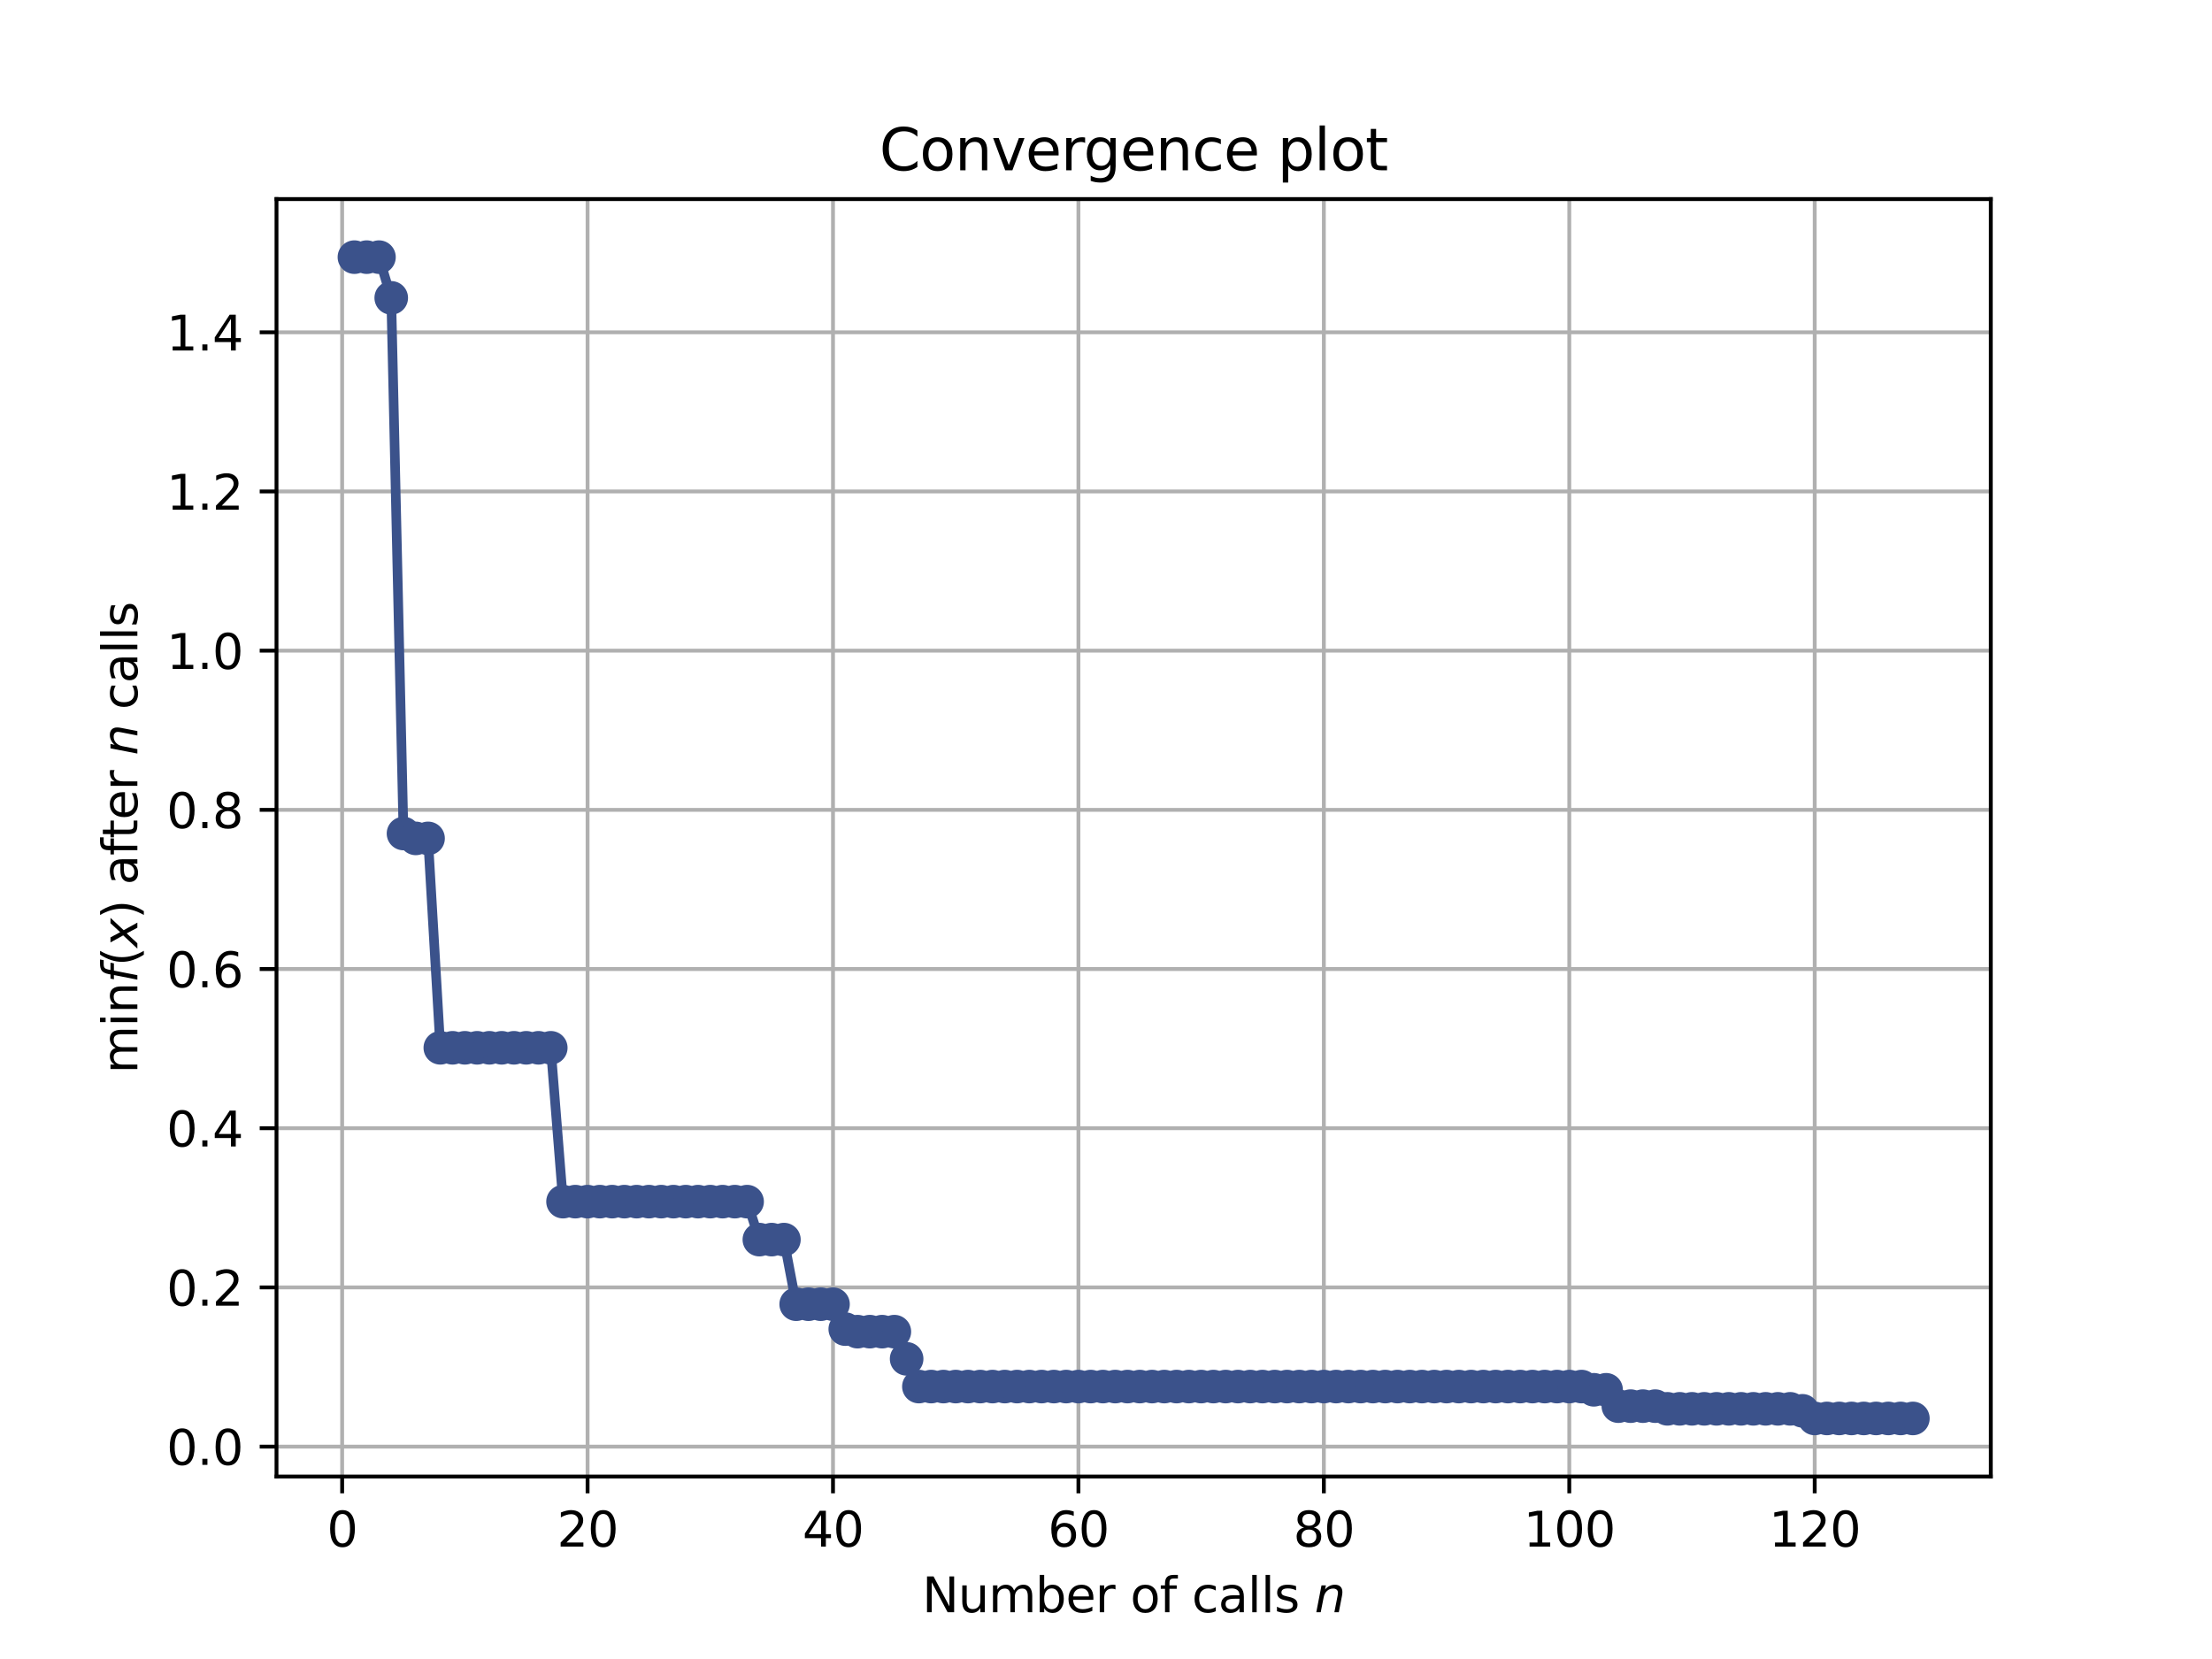 <?xml version="1.0" encoding="utf-8" standalone="no"?>
<!DOCTYPE svg PUBLIC "-//W3C//DTD SVG 1.1//EN"
  "http://www.w3.org/Graphics/SVG/1.1/DTD/svg11.dtd">
<svg height="345.6pt" version="1.1" viewBox="0 0 460.8 345.6" width="460.8pt" xmlns="http://www.w3.org/2000/svg" xmlns:xlink="http://www.w3.org/1999/xlink">
 <defs>
  <style type="text/css">*{stroke-linecap:butt;stroke-linejoin:round;}</style>
 </defs>
 <g id="figure_1">
  <g id="patch_1">
   <path d="M 0 345.6 
L 460.8 345.6 
L 460.8 0 
L 0 0 
z
" style="fill:#ffffff;"/>
  </g>
  <g id="axes_1">
   <g id="patch_2">
    <path d="M 57.6 307.584 
L 414.72 307.584 
L 414.72 41.472 
L 57.6 41.472 
z
" style="fill:#ffffff;"/>
   </g>
   <g id="matplotlib.axis_1">
    <g id="xtick_1">
     <g id="line2d_1">
      <path clip-path="url(#pfb82688b0d)" d="M 71.276 307.584 
L 71.276 41.472 
" style="fill:none;stroke:#b0b0b0;stroke-linecap:square;stroke-width:0.8;"/>
     </g>
     <g id="line2d_2">
      <defs>
       <path d="M 0 0 
L 0 3.5 
" id="mf5fd07b3ca" style="stroke:#000000;stroke-width:0.8;"/>
      </defs>
      <g>
       <use style="stroke:#000000;stroke-width:0.8;" x="71.276" xlink:href="#mf5fd07b3ca" y="307.584"/>
      </g>
     </g>
     <g id="text_1">
      <!-- 0 -->
      <g transform="translate(68.095 322.182)scale(0.1 -0.1)">
       <defs>
        <path d="M 2034 4250 
Q 1547 4250 1301 3770 
Q 1056 3291 1056 2328 
Q 1056 1369 1301 889 
Q 1547 409 2034 409 
Q 2525 409 2770 889 
Q 3016 1369 3016 2328 
Q 3016 3291 2770 3770 
Q 2525 4250 2034 4250 
z
M 2034 4750 
Q 2819 4750 3233 4129 
Q 3647 3509 3647 2328 
Q 3647 1150 3233 529 
Q 2819 -91 2034 -91 
Q 1250 -91 836 529 
Q 422 1150 422 2328 
Q 422 3509 836 4129 
Q 1250 4750 2034 4750 
z
" id="DejaVuSans-30" transform="scale(0.016)"/>
       </defs>
       <use xlink:href="#DejaVuSans-30"/>
      </g>
     </g>
    </g>
    <g id="xtick_2">
     <g id="line2d_3">
      <path clip-path="url(#pfb82688b0d)" d="M 122.403 307.584 
L 122.403 41.472 
" style="fill:none;stroke:#b0b0b0;stroke-linecap:square;stroke-width:0.8;"/>
     </g>
     <g id="line2d_4">
      <g>
       <use style="stroke:#000000;stroke-width:0.8;" x="122.403" xlink:href="#mf5fd07b3ca" y="307.584"/>
      </g>
     </g>
     <g id="text_2">
      <!-- 20 -->
      <g transform="translate(116.041 322.182)scale(0.1 -0.1)">
       <defs>
        <path d="M 1228 531 
L 3431 531 
L 3431 0 
L 469 0 
L 469 531 
Q 828 903 1448 1529 
Q 2069 2156 2228 2338 
Q 2531 2678 2651 2914 
Q 2772 3150 2772 3378 
Q 2772 3750 2511 3984 
Q 2250 4219 1831 4219 
Q 1534 4219 1204 4116 
Q 875 4013 500 3803 
L 500 4441 
Q 881 4594 1212 4672 
Q 1544 4750 1819 4750 
Q 2544 4750 2975 4387 
Q 3406 4025 3406 3419 
Q 3406 3131 3298 2873 
Q 3191 2616 2906 2266 
Q 2828 2175 2409 1742 
Q 1991 1309 1228 531 
z
" id="DejaVuSans-32" transform="scale(0.016)"/>
       </defs>
       <use xlink:href="#DejaVuSans-32"/>
       <use x="63.623" xlink:href="#DejaVuSans-30"/>
      </g>
     </g>
    </g>
    <g id="xtick_3">
     <g id="line2d_5">
      <path clip-path="url(#pfb82688b0d)" d="M 173.53 307.584 
L 173.53 41.472 
" style="fill:none;stroke:#b0b0b0;stroke-linecap:square;stroke-width:0.8;"/>
     </g>
     <g id="line2d_6">
      <g>
       <use style="stroke:#000000;stroke-width:0.8;" x="173.53" xlink:href="#mf5fd07b3ca" y="307.584"/>
      </g>
     </g>
     <g id="text_3">
      <!-- 40 -->
      <g transform="translate(167.167 322.182)scale(0.1 -0.1)">
       <defs>
        <path d="M 2419 4116 
L 825 1625 
L 2419 1625 
L 2419 4116 
z
M 2253 4666 
L 3047 4666 
L 3047 1625 
L 3713 1625 
L 3713 1100 
L 3047 1100 
L 3047 0 
L 2419 0 
L 2419 1100 
L 313 1100 
L 313 1709 
L 2253 4666 
z
" id="DejaVuSans-34" transform="scale(0.016)"/>
       </defs>
       <use xlink:href="#DejaVuSans-34"/>
       <use x="63.623" xlink:href="#DejaVuSans-30"/>
      </g>
     </g>
    </g>
    <g id="xtick_4">
     <g id="line2d_7">
      <path clip-path="url(#pfb82688b0d)" d="M 224.656 307.584 
L 224.656 41.472 
" style="fill:none;stroke:#b0b0b0;stroke-linecap:square;stroke-width:0.8;"/>
     </g>
     <g id="line2d_8">
      <g>
       <use style="stroke:#000000;stroke-width:0.8;" x="224.656" xlink:href="#mf5fd07b3ca" y="307.584"/>
      </g>
     </g>
     <g id="text_4">
      <!-- 60 -->
      <g transform="translate(218.294 322.182)scale(0.1 -0.1)">
       <defs>
        <path d="M 2113 2584 
Q 1688 2584 1439 2293 
Q 1191 2003 1191 1497 
Q 1191 994 1439 701 
Q 1688 409 2113 409 
Q 2538 409 2786 701 
Q 3034 994 3034 1497 
Q 3034 2003 2786 2293 
Q 2538 2584 2113 2584 
z
M 3366 4563 
L 3366 3988 
Q 3128 4100 2886 4159 
Q 2644 4219 2406 4219 
Q 1781 4219 1451 3797 
Q 1122 3375 1075 2522 
Q 1259 2794 1537 2939 
Q 1816 3084 2150 3084 
Q 2853 3084 3261 2657 
Q 3669 2231 3669 1497 
Q 3669 778 3244 343 
Q 2819 -91 2113 -91 
Q 1303 -91 875 529 
Q 447 1150 447 2328 
Q 447 3434 972 4092 
Q 1497 4750 2381 4750 
Q 2619 4750 2861 4703 
Q 3103 4656 3366 4563 
z
" id="DejaVuSans-36" transform="scale(0.016)"/>
       </defs>
       <use xlink:href="#DejaVuSans-36"/>
       <use x="63.623" xlink:href="#DejaVuSans-30"/>
      </g>
     </g>
    </g>
    <g id="xtick_5">
     <g id="line2d_9">
      <path clip-path="url(#pfb82688b0d)" d="M 275.783 307.584 
L 275.783 41.472 
" style="fill:none;stroke:#b0b0b0;stroke-linecap:square;stroke-width:0.8;"/>
     </g>
     <g id="line2d_10">
      <g>
       <use style="stroke:#000000;stroke-width:0.8;" x="275.783" xlink:href="#mf5fd07b3ca" y="307.584"/>
      </g>
     </g>
     <g id="text_5">
      <!-- 80 -->
      <g transform="translate(269.421 322.182)scale(0.1 -0.1)">
       <defs>
        <path d="M 2034 2216 
Q 1584 2216 1326 1975 
Q 1069 1734 1069 1313 
Q 1069 891 1326 650 
Q 1584 409 2034 409 
Q 2484 409 2743 651 
Q 3003 894 3003 1313 
Q 3003 1734 2745 1975 
Q 2488 2216 2034 2216 
z
M 1403 2484 
Q 997 2584 770 2862 
Q 544 3141 544 3541 
Q 544 4100 942 4425 
Q 1341 4750 2034 4750 
Q 2731 4750 3128 4425 
Q 3525 4100 3525 3541 
Q 3525 3141 3298 2862 
Q 3072 2584 2669 2484 
Q 3125 2378 3379 2068 
Q 3634 1759 3634 1313 
Q 3634 634 3220 271 
Q 2806 -91 2034 -91 
Q 1263 -91 848 271 
Q 434 634 434 1313 
Q 434 1759 690 2068 
Q 947 2378 1403 2484 
z
M 1172 3481 
Q 1172 3119 1398 2916 
Q 1625 2713 2034 2713 
Q 2441 2713 2670 2916 
Q 2900 3119 2900 3481 
Q 2900 3844 2670 4047 
Q 2441 4250 2034 4250 
Q 1625 4250 1398 4047 
Q 1172 3844 1172 3481 
z
" id="DejaVuSans-38" transform="scale(0.016)"/>
       </defs>
       <use xlink:href="#DejaVuSans-38"/>
       <use x="63.623" xlink:href="#DejaVuSans-30"/>
      </g>
     </g>
    </g>
    <g id="xtick_6">
     <g id="line2d_11">
      <path clip-path="url(#pfb82688b0d)" d="M 326.91 307.584 
L 326.91 41.472 
" style="fill:none;stroke:#b0b0b0;stroke-linecap:square;stroke-width:0.8;"/>
     </g>
     <g id="line2d_12">
      <g>
       <use style="stroke:#000000;stroke-width:0.8;" x="326.91" xlink:href="#mf5fd07b3ca" y="307.584"/>
      </g>
     </g>
     <g id="text_6">
      <!-- 100 -->
      <g transform="translate(317.366 322.182)scale(0.1 -0.1)">
       <defs>
        <path d="M 794 531 
L 1825 531 
L 1825 4091 
L 703 3866 
L 703 4441 
L 1819 4666 
L 2450 4666 
L 2450 531 
L 3481 531 
L 3481 0 
L 794 0 
L 794 531 
z
" id="DejaVuSans-31" transform="scale(0.016)"/>
       </defs>
       <use xlink:href="#DejaVuSans-31"/>
       <use x="63.623" xlink:href="#DejaVuSans-30"/>
       <use x="127.246" xlink:href="#DejaVuSans-30"/>
      </g>
     </g>
    </g>
    <g id="xtick_7">
     <g id="line2d_13">
      <path clip-path="url(#pfb82688b0d)" d="M 378.037 307.584 
L 378.037 41.472 
" style="fill:none;stroke:#b0b0b0;stroke-linecap:square;stroke-width:0.8;"/>
     </g>
     <g id="line2d_14">
      <g>
       <use style="stroke:#000000;stroke-width:0.8;" x="378.037" xlink:href="#mf5fd07b3ca" y="307.584"/>
      </g>
     </g>
     <g id="text_7">
      <!-- 120 -->
      <g transform="translate(368.493 322.182)scale(0.1 -0.1)">
       <use xlink:href="#DejaVuSans-31"/>
       <use x="63.623" xlink:href="#DejaVuSans-32"/>
       <use x="127.246" xlink:href="#DejaVuSans-30"/>
      </g>
     </g>
    </g>
    <g id="text_8">
     <!-- Number of calls $n$ -->
     <g transform="translate(192.11 335.861)scale(0.1 -0.1)">
      <defs>
       <path d="M 628 4666 
L 1478 4666 
L 3547 763 
L 3547 4666 
L 4159 4666 
L 4159 0 
L 3309 0 
L 1241 3903 
L 1241 0 
L 628 0 
L 628 4666 
z
" id="DejaVuSans-4e" transform="scale(0.016)"/>
       <path d="M 544 1381 
L 544 3500 
L 1119 3500 
L 1119 1403 
Q 1119 906 1312 657 
Q 1506 409 1894 409 
Q 2359 409 2629 706 
Q 2900 1003 2900 1516 
L 2900 3500 
L 3475 3500 
L 3475 0 
L 2900 0 
L 2900 538 
Q 2691 219 2414 64 
Q 2138 -91 1772 -91 
Q 1169 -91 856 284 
Q 544 659 544 1381 
z
M 1991 3584 
L 1991 3584 
z
" id="DejaVuSans-75" transform="scale(0.016)"/>
       <path d="M 3328 2828 
Q 3544 3216 3844 3400 
Q 4144 3584 4550 3584 
Q 5097 3584 5394 3201 
Q 5691 2819 5691 2113 
L 5691 0 
L 5113 0 
L 5113 2094 
Q 5113 2597 4934 2840 
Q 4756 3084 4391 3084 
Q 3944 3084 3684 2787 
Q 3425 2491 3425 1978 
L 3425 0 
L 2847 0 
L 2847 2094 
Q 2847 2600 2669 2842 
Q 2491 3084 2119 3084 
Q 1678 3084 1418 2786 
Q 1159 2488 1159 1978 
L 1159 0 
L 581 0 
L 581 3500 
L 1159 3500 
L 1159 2956 
Q 1356 3278 1631 3431 
Q 1906 3584 2284 3584 
Q 2666 3584 2933 3390 
Q 3200 3197 3328 2828 
z
" id="DejaVuSans-6d" transform="scale(0.016)"/>
       <path d="M 3116 1747 
Q 3116 2381 2855 2742 
Q 2594 3103 2138 3103 
Q 1681 3103 1420 2742 
Q 1159 2381 1159 1747 
Q 1159 1113 1420 752 
Q 1681 391 2138 391 
Q 2594 391 2855 752 
Q 3116 1113 3116 1747 
z
M 1159 2969 
Q 1341 3281 1617 3432 
Q 1894 3584 2278 3584 
Q 2916 3584 3314 3078 
Q 3713 2572 3713 1747 
Q 3713 922 3314 415 
Q 2916 -91 2278 -91 
Q 1894 -91 1617 61 
Q 1341 213 1159 525 
L 1159 0 
L 581 0 
L 581 4863 
L 1159 4863 
L 1159 2969 
z
" id="DejaVuSans-62" transform="scale(0.016)"/>
       <path d="M 3597 1894 
L 3597 1613 
L 953 1613 
Q 991 1019 1311 708 
Q 1631 397 2203 397 
Q 2534 397 2845 478 
Q 3156 559 3463 722 
L 3463 178 
Q 3153 47 2828 -22 
Q 2503 -91 2169 -91 
Q 1331 -91 842 396 
Q 353 884 353 1716 
Q 353 2575 817 3079 
Q 1281 3584 2069 3584 
Q 2775 3584 3186 3129 
Q 3597 2675 3597 1894 
z
M 3022 2063 
Q 3016 2534 2758 2815 
Q 2500 3097 2075 3097 
Q 1594 3097 1305 2825 
Q 1016 2553 972 2059 
L 3022 2063 
z
" id="DejaVuSans-65" transform="scale(0.016)"/>
       <path d="M 2631 2963 
Q 2534 3019 2420 3045 
Q 2306 3072 2169 3072 
Q 1681 3072 1420 2755 
Q 1159 2438 1159 1844 
L 1159 0 
L 581 0 
L 581 3500 
L 1159 3500 
L 1159 2956 
Q 1341 3275 1631 3429 
Q 1922 3584 2338 3584 
Q 2397 3584 2469 3576 
Q 2541 3569 2628 3553 
L 2631 2963 
z
" id="DejaVuSans-72" transform="scale(0.016)"/>
       <path id="DejaVuSans-20" transform="scale(0.016)"/>
       <path d="M 1959 3097 
Q 1497 3097 1228 2736 
Q 959 2375 959 1747 
Q 959 1119 1226 758 
Q 1494 397 1959 397 
Q 2419 397 2687 759 
Q 2956 1122 2956 1747 
Q 2956 2369 2687 2733 
Q 2419 3097 1959 3097 
z
M 1959 3584 
Q 2709 3584 3137 3096 
Q 3566 2609 3566 1747 
Q 3566 888 3137 398 
Q 2709 -91 1959 -91 
Q 1206 -91 779 398 
Q 353 888 353 1747 
Q 353 2609 779 3096 
Q 1206 3584 1959 3584 
z
" id="DejaVuSans-6f" transform="scale(0.016)"/>
       <path d="M 2375 4863 
L 2375 4384 
L 1825 4384 
Q 1516 4384 1395 4259 
Q 1275 4134 1275 3809 
L 1275 3500 
L 2222 3500 
L 2222 3053 
L 1275 3053 
L 1275 0 
L 697 0 
L 697 3053 
L 147 3053 
L 147 3500 
L 697 3500 
L 697 3744 
Q 697 4328 969 4595 
Q 1241 4863 1831 4863 
L 2375 4863 
z
" id="DejaVuSans-66" transform="scale(0.016)"/>
       <path d="M 3122 3366 
L 3122 2828 
Q 2878 2963 2633 3030 
Q 2388 3097 2138 3097 
Q 1578 3097 1268 2742 
Q 959 2388 959 1747 
Q 959 1106 1268 751 
Q 1578 397 2138 397 
Q 2388 397 2633 464 
Q 2878 531 3122 666 
L 3122 134 
Q 2881 22 2623 -34 
Q 2366 -91 2075 -91 
Q 1284 -91 818 406 
Q 353 903 353 1747 
Q 353 2603 823 3093 
Q 1294 3584 2113 3584 
Q 2378 3584 2631 3529 
Q 2884 3475 3122 3366 
z
" id="DejaVuSans-63" transform="scale(0.016)"/>
       <path d="M 2194 1759 
Q 1497 1759 1228 1600 
Q 959 1441 959 1056 
Q 959 750 1161 570 
Q 1363 391 1709 391 
Q 2188 391 2477 730 
Q 2766 1069 2766 1631 
L 2766 1759 
L 2194 1759 
z
M 3341 1997 
L 3341 0 
L 2766 0 
L 2766 531 
Q 2569 213 2275 61 
Q 1981 -91 1556 -91 
Q 1019 -91 701 211 
Q 384 513 384 1019 
Q 384 1609 779 1909 
Q 1175 2209 1959 2209 
L 2766 2209 
L 2766 2266 
Q 2766 2663 2505 2880 
Q 2244 3097 1772 3097 
Q 1472 3097 1187 3025 
Q 903 2953 641 2809 
L 641 3341 
Q 956 3463 1253 3523 
Q 1550 3584 1831 3584 
Q 2591 3584 2966 3190 
Q 3341 2797 3341 1997 
z
" id="DejaVuSans-61" transform="scale(0.016)"/>
       <path d="M 603 4863 
L 1178 4863 
L 1178 0 
L 603 0 
L 603 4863 
z
" id="DejaVuSans-6c" transform="scale(0.016)"/>
       <path d="M 2834 3397 
L 2834 2853 
Q 2591 2978 2328 3040 
Q 2066 3103 1784 3103 
Q 1356 3103 1142 2972 
Q 928 2841 928 2578 
Q 928 2378 1081 2264 
Q 1234 2150 1697 2047 
L 1894 2003 
Q 2506 1872 2764 1633 
Q 3022 1394 3022 966 
Q 3022 478 2636 193 
Q 2250 -91 1575 -91 
Q 1294 -91 989 -36 
Q 684 19 347 128 
L 347 722 
Q 666 556 975 473 
Q 1284 391 1588 391 
Q 1994 391 2212 530 
Q 2431 669 2431 922 
Q 2431 1156 2273 1281 
Q 2116 1406 1581 1522 
L 1381 1569 
Q 847 1681 609 1914 
Q 372 2147 372 2553 
Q 372 3047 722 3315 
Q 1072 3584 1716 3584 
Q 2034 3584 2315 3537 
Q 2597 3491 2834 3397 
z
" id="DejaVuSans-73" transform="scale(0.016)"/>
       <path d="M 3566 2113 
L 3156 0 
L 2578 0 
L 2988 2091 
Q 3016 2238 3031 2350 
Q 3047 2463 3047 2528 
Q 3047 2791 2881 2937 
Q 2716 3084 2419 3084 
Q 1956 3084 1622 2776 
Q 1288 2469 1184 1941 
L 800 0 
L 225 0 
L 903 3500 
L 1478 3500 
L 1363 2950 
Q 1603 3253 1940 3418 
Q 2278 3584 2650 3584 
Q 3113 3584 3367 3334 
Q 3622 3084 3622 2631 
Q 3622 2519 3608 2391 
Q 3594 2263 3566 2113 
z
" id="DejaVuSans-Oblique-6e" transform="scale(0.016)"/>
      </defs>
      <use transform="translate(0 0.016)" xlink:href="#DejaVuSans-4e"/>
      <use transform="translate(74.805 0.016)" xlink:href="#DejaVuSans-75"/>
      <use transform="translate(138.184 0.016)" xlink:href="#DejaVuSans-6d"/>
      <use transform="translate(235.596 0.016)" xlink:href="#DejaVuSans-62"/>
      <use transform="translate(299.072 0.016)" xlink:href="#DejaVuSans-65"/>
      <use transform="translate(360.596 0.016)" xlink:href="#DejaVuSans-72"/>
      <use transform="translate(401.709 0.016)" xlink:href="#DejaVuSans-20"/>
      <use transform="translate(433.496 0.016)" xlink:href="#DejaVuSans-6f"/>
      <use transform="translate(494.678 0.016)" xlink:href="#DejaVuSans-66"/>
      <use transform="translate(529.883 0.016)" xlink:href="#DejaVuSans-20"/>
      <use transform="translate(561.67 0.016)" xlink:href="#DejaVuSans-63"/>
      <use transform="translate(616.65 0.016)" xlink:href="#DejaVuSans-61"/>
      <use transform="translate(677.93 0.016)" xlink:href="#DejaVuSans-6c"/>
      <use transform="translate(705.713 0.016)" xlink:href="#DejaVuSans-6c"/>
      <use transform="translate(733.496 0.016)" xlink:href="#DejaVuSans-73"/>
      <use transform="translate(785.596 0.016)" xlink:href="#DejaVuSans-20"/>
      <use transform="translate(817.383 0.016)" xlink:href="#DejaVuSans-Oblique-6e"/>
     </g>
    </g>
   </g>
   <g id="matplotlib.axis_2">
    <g id="ytick_1">
     <g id="line2d_15">
      <path clip-path="url(#pfb82688b0d)" d="M 57.6 301.355 
L 414.72 301.355 
" style="fill:none;stroke:#b0b0b0;stroke-linecap:square;stroke-width:0.8;"/>
     </g>
     <g id="line2d_16">
      <defs>
       <path d="M 0 0 
L -3.5 0 
" id="m1263d5f137" style="stroke:#000000;stroke-width:0.8;"/>
      </defs>
      <g>
       <use style="stroke:#000000;stroke-width:0.8;" x="57.6" xlink:href="#m1263d5f137" y="301.355"/>
      </g>
     </g>
     <g id="text_9">
      <!-- 0.0 -->
      <g transform="translate(34.697 305.155)scale(0.1 -0.1)">
       <defs>
        <path d="M 684 794 
L 1344 794 
L 1344 0 
L 684 0 
L 684 794 
z
" id="DejaVuSans-2e" transform="scale(0.016)"/>
       </defs>
       <use xlink:href="#DejaVuSans-30"/>
       <use x="63.623" xlink:href="#DejaVuSans-2e"/>
       <use x="95.41" xlink:href="#DejaVuSans-30"/>
      </g>
     </g>
    </g>
    <g id="ytick_2">
     <g id="line2d_17">
      <path clip-path="url(#pfb82688b0d)" d="M 57.6 268.193 
L 414.72 268.193 
" style="fill:none;stroke:#b0b0b0;stroke-linecap:square;stroke-width:0.8;"/>
     </g>
     <g id="line2d_18">
      <g>
       <use style="stroke:#000000;stroke-width:0.8;" x="57.6" xlink:href="#m1263d5f137" y="268.193"/>
      </g>
     </g>
     <g id="text_10">
      <!-- 0.2 -->
      <g transform="translate(34.697 271.992)scale(0.1 -0.1)">
       <use xlink:href="#DejaVuSans-30"/>
       <use x="63.623" xlink:href="#DejaVuSans-2e"/>
       <use x="95.41" xlink:href="#DejaVuSans-32"/>
      </g>
     </g>
    </g>
    <g id="ytick_3">
     <g id="line2d_19">
      <path clip-path="url(#pfb82688b0d)" d="M 57.6 235.031 
L 414.72 235.031 
" style="fill:none;stroke:#b0b0b0;stroke-linecap:square;stroke-width:0.8;"/>
     </g>
     <g id="line2d_20">
      <g>
       <use style="stroke:#000000;stroke-width:0.8;" x="57.6" xlink:href="#m1263d5f137" y="235.031"/>
      </g>
     </g>
     <g id="text_11">
      <!-- 0.4 -->
      <g transform="translate(34.697 238.83)scale(0.1 -0.1)">
       <use xlink:href="#DejaVuSans-30"/>
       <use x="63.623" xlink:href="#DejaVuSans-2e"/>
       <use x="95.41" xlink:href="#DejaVuSans-34"/>
      </g>
     </g>
    </g>
    <g id="ytick_4">
     <g id="line2d_21">
      <path clip-path="url(#pfb82688b0d)" d="M 57.6 201.868 
L 414.72 201.868 
" style="fill:none;stroke:#b0b0b0;stroke-linecap:square;stroke-width:0.8;"/>
     </g>
     <g id="line2d_22">
      <g>
       <use style="stroke:#000000;stroke-width:0.8;" x="57.6" xlink:href="#m1263d5f137" y="201.868"/>
      </g>
     </g>
     <g id="text_12">
      <!-- 0.6 -->
      <g transform="translate(34.697 205.668)scale(0.1 -0.1)">
       <use xlink:href="#DejaVuSans-30"/>
       <use x="63.623" xlink:href="#DejaVuSans-2e"/>
       <use x="95.41" xlink:href="#DejaVuSans-36"/>
      </g>
     </g>
    </g>
    <g id="ytick_5">
     <g id="line2d_23">
      <path clip-path="url(#pfb82688b0d)" d="M 57.6 168.706 
L 414.72 168.706 
" style="fill:none;stroke:#b0b0b0;stroke-linecap:square;stroke-width:0.8;"/>
     </g>
     <g id="line2d_24">
      <g>
       <use style="stroke:#000000;stroke-width:0.8;" x="57.6" xlink:href="#m1263d5f137" y="168.706"/>
      </g>
     </g>
     <g id="text_13">
      <!-- 0.8 -->
      <g transform="translate(34.697 172.505)scale(0.1 -0.1)">
       <use xlink:href="#DejaVuSans-30"/>
       <use x="63.623" xlink:href="#DejaVuSans-2e"/>
       <use x="95.41" xlink:href="#DejaVuSans-38"/>
      </g>
     </g>
    </g>
    <g id="ytick_6">
     <g id="line2d_25">
      <path clip-path="url(#pfb82688b0d)" d="M 57.6 135.544 
L 414.72 135.544 
" style="fill:none;stroke:#b0b0b0;stroke-linecap:square;stroke-width:0.8;"/>
     </g>
     <g id="line2d_26">
      <g>
       <use style="stroke:#000000;stroke-width:0.8;" x="57.6" xlink:href="#m1263d5f137" y="135.544"/>
      </g>
     </g>
     <g id="text_14">
      <!-- 1.0 -->
      <g transform="translate(34.697 139.343)scale(0.1 -0.1)">
       <use xlink:href="#DejaVuSans-31"/>
       <use x="63.623" xlink:href="#DejaVuSans-2e"/>
       <use x="95.41" xlink:href="#DejaVuSans-30"/>
      </g>
     </g>
    </g>
    <g id="ytick_7">
     <g id="line2d_27">
      <path clip-path="url(#pfb82688b0d)" d="M 57.6 102.382 
L 414.72 102.382 
" style="fill:none;stroke:#b0b0b0;stroke-linecap:square;stroke-width:0.8;"/>
     </g>
     <g id="line2d_28">
      <g>
       <use style="stroke:#000000;stroke-width:0.8;" x="57.6" xlink:href="#m1263d5f137" y="102.382"/>
      </g>
     </g>
     <g id="text_15">
      <!-- 1.2 -->
      <g transform="translate(34.697 106.181)scale(0.1 -0.1)">
       <use xlink:href="#DejaVuSans-31"/>
       <use x="63.623" xlink:href="#DejaVuSans-2e"/>
       <use x="95.41" xlink:href="#DejaVuSans-32"/>
      </g>
     </g>
    </g>
    <g id="ytick_8">
     <g id="line2d_29">
      <path clip-path="url(#pfb82688b0d)" d="M 57.6 69.219 
L 414.72 69.219 
" style="fill:none;stroke:#b0b0b0;stroke-linecap:square;stroke-width:0.8;"/>
     </g>
     <g id="line2d_30">
      <g>
       <use style="stroke:#000000;stroke-width:0.8;" x="57.6" xlink:href="#m1263d5f137" y="69.219"/>
      </g>
     </g>
     <g id="text_16">
      <!-- 1.4 -->
      <g transform="translate(34.697 73.018)scale(0.1 -0.1)">
       <use xlink:href="#DejaVuSans-31"/>
       <use x="63.623" xlink:href="#DejaVuSans-2e"/>
       <use x="95.41" xlink:href="#DejaVuSans-34"/>
      </g>
     </g>
    </g>
    <g id="text_17">
     <!-- $\min f(x)$ after $n$ calls -->
     <g transform="translate(28.617 223.628)rotate(-90)scale(0.1 -0.1)">
      <defs>
       <path d="M 603 3500 
L 1178 3500 
L 1178 0 
L 603 0 
L 603 3500 
z
M 603 4863 
L 1178 4863 
L 1178 4134 
L 603 4134 
L 603 4863 
z
" id="DejaVuSans-69" transform="scale(0.016)"/>
       <path d="M 3513 2113 
L 3513 0 
L 2938 0 
L 2938 2094 
Q 2938 2591 2744 2837 
Q 2550 3084 2163 3084 
Q 1697 3084 1428 2787 
Q 1159 2491 1159 1978 
L 1159 0 
L 581 0 
L 581 3500 
L 1159 3500 
L 1159 2956 
Q 1366 3272 1645 3428 
Q 1925 3584 2291 3584 
Q 2894 3584 3203 3211 
Q 3513 2838 3513 2113 
z
" id="DejaVuSans-6e" transform="scale(0.016)"/>
       <path d="M 3059 4863 
L 2969 4384 
L 2419 4384 
Q 2106 4384 1964 4261 
Q 1822 4138 1753 3809 
L 1691 3500 
L 2638 3500 
L 2553 3053 
L 1606 3053 
L 1013 0 
L 434 0 
L 1031 3053 
L 481 3053 
L 563 3500 
L 1113 3500 
L 1159 3744 
Q 1278 4363 1576 4613 
Q 1875 4863 2516 4863 
L 3059 4863 
z
" id="DejaVuSans-Oblique-66" transform="scale(0.016)"/>
       <path d="M 1984 4856 
Q 1566 4138 1362 3434 
Q 1159 2731 1159 2009 
Q 1159 1288 1364 580 
Q 1569 -128 1984 -844 
L 1484 -844 
Q 1016 -109 783 600 
Q 550 1309 550 2009 
Q 550 2706 781 3412 
Q 1013 4119 1484 4856 
L 1984 4856 
z
" id="DejaVuSans-28" transform="scale(0.016)"/>
       <path d="M 3841 3500 
L 2234 1784 
L 3219 0 
L 2559 0 
L 1819 1388 
L 531 0 
L -166 0 
L 1556 1844 
L 641 3500 
L 1300 3500 
L 1972 2234 
L 3144 3500 
L 3841 3500 
z
" id="DejaVuSans-Oblique-78" transform="scale(0.016)"/>
       <path d="M 513 4856 
L 1013 4856 
Q 1481 4119 1714 3412 
Q 1947 2706 1947 2009 
Q 1947 1309 1714 600 
Q 1481 -109 1013 -844 
L 513 -844 
Q 928 -128 1133 580 
Q 1338 1288 1338 2009 
Q 1338 2731 1133 3434 
Q 928 4138 513 4856 
z
" id="DejaVuSans-29" transform="scale(0.016)"/>
       <path d="M 1172 4494 
L 1172 3500 
L 2356 3500 
L 2356 3053 
L 1172 3053 
L 1172 1153 
Q 1172 725 1289 603 
Q 1406 481 1766 481 
L 2356 481 
L 2356 0 
L 1766 0 
Q 1100 0 847 248 
Q 594 497 594 1153 
L 594 3053 
L 172 3053 
L 172 3500 
L 594 3500 
L 594 4494 
L 1172 4494 
z
" id="DejaVuSans-74" transform="scale(0.016)"/>
      </defs>
      <use transform="translate(0 0.016)" xlink:href="#DejaVuSans-6d"/>
      <use transform="translate(97.412 0.016)" xlink:href="#DejaVuSans-69"/>
      <use transform="translate(125.195 0.016)" xlink:href="#DejaVuSans-6e"/>
      <use transform="translate(188.574 0.016)" xlink:href="#DejaVuSans-Oblique-66"/>
      <use transform="translate(223.779 0.016)" xlink:href="#DejaVuSans-28"/>
      <use transform="translate(262.793 0.016)" xlink:href="#DejaVuSans-Oblique-78"/>
      <use transform="translate(321.973 0.016)" xlink:href="#DejaVuSans-29"/>
      <use transform="translate(360.986 0.016)" xlink:href="#DejaVuSans-20"/>
      <use transform="translate(392.773 0.016)" xlink:href="#DejaVuSans-61"/>
      <use transform="translate(454.053 0.016)" xlink:href="#DejaVuSans-66"/>
      <use transform="translate(489.258 0.016)" xlink:href="#DejaVuSans-74"/>
      <use transform="translate(528.467 0.016)" xlink:href="#DejaVuSans-65"/>
      <use transform="translate(589.99 0.016)" xlink:href="#DejaVuSans-72"/>
      <use transform="translate(631.104 0.016)" xlink:href="#DejaVuSans-20"/>
      <use transform="translate(662.891 0.016)" xlink:href="#DejaVuSans-Oblique-6e"/>
      <use transform="translate(726.27 0.016)" xlink:href="#DejaVuSans-20"/>
      <use transform="translate(758.057 0.016)" xlink:href="#DejaVuSans-63"/>
      <use transform="translate(813.037 0.016)" xlink:href="#DejaVuSans-61"/>
      <use transform="translate(874.316 0.016)" xlink:href="#DejaVuSans-6c"/>
      <use transform="translate(902.1 0.016)" xlink:href="#DejaVuSans-6c"/>
      <use transform="translate(929.883 0.016)" xlink:href="#DejaVuSans-73"/>
     </g>
    </g>
   </g>
   <g id="line2d_31">
    <path clip-path="url(#pfb82688b0d)" d="M 73.833 53.568 
L 78.945 53.568 
L 81.502 62.051 
L 84.058 173.639 
L 86.614 174.652 
L 89.171 174.652 
L 91.727 218.276 
L 114.734 218.276 
L 117.29 250.323 
L 155.635 250.323 
L 158.192 258.233 
L 163.304 258.233 
L 165.861 271.689 
L 173.53 271.689 
L 176.086 276.877 
L 178.642 277.408 
L 186.311 277.408 
L 191.424 288.848 
L 329.466 288.848 
L 332.023 289.519 
L 334.579 289.519 
L 337.135 292.926 
L 344.804 292.926 
L 347.361 293.484 
L 372.924 293.484 
L 375.48 293.9 
L 378.037 295.488 
L 398.487 295.488 
L 398.487 295.488 
" style="fill:none;stroke:#3b528b;stroke-linecap:square;stroke-width:2;"/>
    <defs>
     <path d="M 0 3 
C 0.796 3 1.559 2.684 2.121 2.121 
C 2.684 1.559 3 0.796 3 0 
C 3 -0.796 2.684 -1.559 2.121 -2.121 
C 1.559 -2.684 0.796 -3 0 -3 
C -0.796 -3 -1.559 -2.684 -2.121 -2.121 
C -2.684 -1.559 -3 -0.796 -3 0 
C -3 0.796 -2.684 1.559 -2.121 2.121 
C -1.559 2.684 -0.796 3 0 3 
z
" id="m9c21960912" style="stroke:#3b528b;"/>
    </defs>
    <g clip-path="url(#pfb82688b0d)">
     <use style="fill:#3b528b;stroke:#3b528b;" x="73.833" xlink:href="#m9c21960912" y="53.568"/>
     <use style="fill:#3b528b;stroke:#3b528b;" x="76.389" xlink:href="#m9c21960912" y="53.568"/>
     <use style="fill:#3b528b;stroke:#3b528b;" x="78.945" xlink:href="#m9c21960912" y="53.568"/>
     <use style="fill:#3b528b;stroke:#3b528b;" x="81.502" xlink:href="#m9c21960912" y="62.051"/>
     <use style="fill:#3b528b;stroke:#3b528b;" x="84.058" xlink:href="#m9c21960912" y="173.639"/>
     <use style="fill:#3b528b;stroke:#3b528b;" x="86.614" xlink:href="#m9c21960912" y="174.652"/>
     <use style="fill:#3b528b;stroke:#3b528b;" x="89.171" xlink:href="#m9c21960912" y="174.652"/>
     <use style="fill:#3b528b;stroke:#3b528b;" x="91.727" xlink:href="#m9c21960912" y="218.276"/>
     <use style="fill:#3b528b;stroke:#3b528b;" x="94.283" xlink:href="#m9c21960912" y="218.276"/>
     <use style="fill:#3b528b;stroke:#3b528b;" x="96.84" xlink:href="#m9c21960912" y="218.276"/>
     <use style="fill:#3b528b;stroke:#3b528b;" x="99.396" xlink:href="#m9c21960912" y="218.276"/>
     <use style="fill:#3b528b;stroke:#3b528b;" x="101.952" xlink:href="#m9c21960912" y="218.276"/>
     <use style="fill:#3b528b;stroke:#3b528b;" x="104.509" xlink:href="#m9c21960912" y="218.276"/>
     <use style="fill:#3b528b;stroke:#3b528b;" x="107.065" xlink:href="#m9c21960912" y="218.276"/>
     <use style="fill:#3b528b;stroke:#3b528b;" x="109.621" xlink:href="#m9c21960912" y="218.276"/>
     <use style="fill:#3b528b;stroke:#3b528b;" x="112.178" xlink:href="#m9c21960912" y="218.276"/>
     <use style="fill:#3b528b;stroke:#3b528b;" x="114.734" xlink:href="#m9c21960912" y="218.276"/>
     <use style="fill:#3b528b;stroke:#3b528b;" x="117.29" xlink:href="#m9c21960912" y="250.323"/>
     <use style="fill:#3b528b;stroke:#3b528b;" x="119.847" xlink:href="#m9c21960912" y="250.323"/>
     <use style="fill:#3b528b;stroke:#3b528b;" x="122.403" xlink:href="#m9c21960912" y="250.323"/>
     <use style="fill:#3b528b;stroke:#3b528b;" x="124.959" xlink:href="#m9c21960912" y="250.323"/>
     <use style="fill:#3b528b;stroke:#3b528b;" x="127.516" xlink:href="#m9c21960912" y="250.323"/>
     <use style="fill:#3b528b;stroke:#3b528b;" x="130.072" xlink:href="#m9c21960912" y="250.323"/>
     <use style="fill:#3b528b;stroke:#3b528b;" x="132.628" xlink:href="#m9c21960912" y="250.323"/>
     <use style="fill:#3b528b;stroke:#3b528b;" x="135.185" xlink:href="#m9c21960912" y="250.323"/>
     <use style="fill:#3b528b;stroke:#3b528b;" x="137.741" xlink:href="#m9c21960912" y="250.323"/>
     <use style="fill:#3b528b;stroke:#3b528b;" x="140.297" xlink:href="#m9c21960912" y="250.323"/>
     <use style="fill:#3b528b;stroke:#3b528b;" x="142.854" xlink:href="#m9c21960912" y="250.323"/>
     <use style="fill:#3b528b;stroke:#3b528b;" x="145.41" xlink:href="#m9c21960912" y="250.323"/>
     <use style="fill:#3b528b;stroke:#3b528b;" x="147.966" xlink:href="#m9c21960912" y="250.323"/>
     <use style="fill:#3b528b;stroke:#3b528b;" x="150.523" xlink:href="#m9c21960912" y="250.323"/>
     <use style="fill:#3b528b;stroke:#3b528b;" x="153.079" xlink:href="#m9c21960912" y="250.323"/>
     <use style="fill:#3b528b;stroke:#3b528b;" x="155.635" xlink:href="#m9c21960912" y="250.323"/>
     <use style="fill:#3b528b;stroke:#3b528b;" x="158.192" xlink:href="#m9c21960912" y="258.233"/>
     <use style="fill:#3b528b;stroke:#3b528b;" x="160.748" xlink:href="#m9c21960912" y="258.233"/>
     <use style="fill:#3b528b;stroke:#3b528b;" x="163.304" xlink:href="#m9c21960912" y="258.233"/>
     <use style="fill:#3b528b;stroke:#3b528b;" x="165.861" xlink:href="#m9c21960912" y="271.689"/>
     <use style="fill:#3b528b;stroke:#3b528b;" x="168.417" xlink:href="#m9c21960912" y="271.689"/>
     <use style="fill:#3b528b;stroke:#3b528b;" x="170.973" xlink:href="#m9c21960912" y="271.689"/>
     <use style="fill:#3b528b;stroke:#3b528b;" x="173.53" xlink:href="#m9c21960912" y="271.689"/>
     <use style="fill:#3b528b;stroke:#3b528b;" x="176.086" xlink:href="#m9c21960912" y="276.877"/>
     <use style="fill:#3b528b;stroke:#3b528b;" x="178.642" xlink:href="#m9c21960912" y="277.408"/>
     <use style="fill:#3b528b;stroke:#3b528b;" x="181.199" xlink:href="#m9c21960912" y="277.408"/>
     <use style="fill:#3b528b;stroke:#3b528b;" x="183.755" xlink:href="#m9c21960912" y="277.408"/>
     <use style="fill:#3b528b;stroke:#3b528b;" x="186.311" xlink:href="#m9c21960912" y="277.408"/>
     <use style="fill:#3b528b;stroke:#3b528b;" x="188.868" xlink:href="#m9c21960912" y="283.074"/>
     <use style="fill:#3b528b;stroke:#3b528b;" x="191.424" xlink:href="#m9c21960912" y="288.848"/>
     <use style="fill:#3b528b;stroke:#3b528b;" x="193.98" xlink:href="#m9c21960912" y="288.848"/>
     <use style="fill:#3b528b;stroke:#3b528b;" x="196.537" xlink:href="#m9c21960912" y="288.848"/>
     <use style="fill:#3b528b;stroke:#3b528b;" x="199.093" xlink:href="#m9c21960912" y="288.848"/>
     <use style="fill:#3b528b;stroke:#3b528b;" x="201.649" xlink:href="#m9c21960912" y="288.848"/>
     <use style="fill:#3b528b;stroke:#3b528b;" x="204.206" xlink:href="#m9c21960912" y="288.848"/>
     <use style="fill:#3b528b;stroke:#3b528b;" x="206.762" xlink:href="#m9c21960912" y="288.848"/>
     <use style="fill:#3b528b;stroke:#3b528b;" x="209.318" xlink:href="#m9c21960912" y="288.848"/>
     <use style="fill:#3b528b;stroke:#3b528b;" x="211.875" xlink:href="#m9c21960912" y="288.848"/>
     <use style="fill:#3b528b;stroke:#3b528b;" x="214.431" xlink:href="#m9c21960912" y="288.848"/>
     <use style="fill:#3b528b;stroke:#3b528b;" x="216.987" xlink:href="#m9c21960912" y="288.848"/>
     <use style="fill:#3b528b;stroke:#3b528b;" x="219.544" xlink:href="#m9c21960912" y="288.848"/>
     <use style="fill:#3b528b;stroke:#3b528b;" x="222.1" xlink:href="#m9c21960912" y="288.848"/>
     <use style="fill:#3b528b;stroke:#3b528b;" x="224.656" xlink:href="#m9c21960912" y="288.848"/>
     <use style="fill:#3b528b;stroke:#3b528b;" x="227.213" xlink:href="#m9c21960912" y="288.848"/>
     <use style="fill:#3b528b;stroke:#3b528b;" x="229.769" xlink:href="#m9c21960912" y="288.848"/>
     <use style="fill:#3b528b;stroke:#3b528b;" x="232.325" xlink:href="#m9c21960912" y="288.848"/>
     <use style="fill:#3b528b;stroke:#3b528b;" x="234.882" xlink:href="#m9c21960912" y="288.848"/>
     <use style="fill:#3b528b;stroke:#3b528b;" x="237.438" xlink:href="#m9c21960912" y="288.848"/>
     <use style="fill:#3b528b;stroke:#3b528b;" x="239.995" xlink:href="#m9c21960912" y="288.848"/>
     <use style="fill:#3b528b;stroke:#3b528b;" x="242.551" xlink:href="#m9c21960912" y="288.848"/>
     <use style="fill:#3b528b;stroke:#3b528b;" x="245.107" xlink:href="#m9c21960912" y="288.848"/>
     <use style="fill:#3b528b;stroke:#3b528b;" x="247.664" xlink:href="#m9c21960912" y="288.848"/>
     <use style="fill:#3b528b;stroke:#3b528b;" x="250.22" xlink:href="#m9c21960912" y="288.848"/>
     <use style="fill:#3b528b;stroke:#3b528b;" x="252.776" xlink:href="#m9c21960912" y="288.848"/>
     <use style="fill:#3b528b;stroke:#3b528b;" x="255.333" xlink:href="#m9c21960912" y="288.848"/>
     <use style="fill:#3b528b;stroke:#3b528b;" x="257.889" xlink:href="#m9c21960912" y="288.848"/>
     <use style="fill:#3b528b;stroke:#3b528b;" x="260.445" xlink:href="#m9c21960912" y="288.848"/>
     <use style="fill:#3b528b;stroke:#3b528b;" x="263.002" xlink:href="#m9c21960912" y="288.848"/>
     <use style="fill:#3b528b;stroke:#3b528b;" x="265.558" xlink:href="#m9c21960912" y="288.848"/>
     <use style="fill:#3b528b;stroke:#3b528b;" x="268.114" xlink:href="#m9c21960912" y="288.848"/>
     <use style="fill:#3b528b;stroke:#3b528b;" x="270.671" xlink:href="#m9c21960912" y="288.848"/>
     <use style="fill:#3b528b;stroke:#3b528b;" x="273.227" xlink:href="#m9c21960912" y="288.848"/>
     <use style="fill:#3b528b;stroke:#3b528b;" x="275.783" xlink:href="#m9c21960912" y="288.848"/>
     <use style="fill:#3b528b;stroke:#3b528b;" x="278.34" xlink:href="#m9c21960912" y="288.848"/>
     <use style="fill:#3b528b;stroke:#3b528b;" x="280.896" xlink:href="#m9c21960912" y="288.848"/>
     <use style="fill:#3b528b;stroke:#3b528b;" x="283.452" xlink:href="#m9c21960912" y="288.848"/>
     <use style="fill:#3b528b;stroke:#3b528b;" x="286.009" xlink:href="#m9c21960912" y="288.848"/>
     <use style="fill:#3b528b;stroke:#3b528b;" x="288.565" xlink:href="#m9c21960912" y="288.848"/>
     <use style="fill:#3b528b;stroke:#3b528b;" x="291.121" xlink:href="#m9c21960912" y="288.848"/>
     <use style="fill:#3b528b;stroke:#3b528b;" x="293.678" xlink:href="#m9c21960912" y="288.848"/>
     <use style="fill:#3b528b;stroke:#3b528b;" x="296.234" xlink:href="#m9c21960912" y="288.848"/>
     <use style="fill:#3b528b;stroke:#3b528b;" x="298.79" xlink:href="#m9c21960912" y="288.848"/>
     <use style="fill:#3b528b;stroke:#3b528b;" x="301.347" xlink:href="#m9c21960912" y="288.848"/>
     <use style="fill:#3b528b;stroke:#3b528b;" x="303.903" xlink:href="#m9c21960912" y="288.848"/>
     <use style="fill:#3b528b;stroke:#3b528b;" x="306.459" xlink:href="#m9c21960912" y="288.848"/>
     <use style="fill:#3b528b;stroke:#3b528b;" x="309.016" xlink:href="#m9c21960912" y="288.848"/>
     <use style="fill:#3b528b;stroke:#3b528b;" x="311.572" xlink:href="#m9c21960912" y="288.848"/>
     <use style="fill:#3b528b;stroke:#3b528b;" x="314.128" xlink:href="#m9c21960912" y="288.848"/>
     <use style="fill:#3b528b;stroke:#3b528b;" x="316.685" xlink:href="#m9c21960912" y="288.848"/>
     <use style="fill:#3b528b;stroke:#3b528b;" x="319.241" xlink:href="#m9c21960912" y="288.848"/>
     <use style="fill:#3b528b;stroke:#3b528b;" x="321.797" xlink:href="#m9c21960912" y="288.848"/>
     <use style="fill:#3b528b;stroke:#3b528b;" x="324.354" xlink:href="#m9c21960912" y="288.848"/>
     <use style="fill:#3b528b;stroke:#3b528b;" x="326.91" xlink:href="#m9c21960912" y="288.848"/>
     <use style="fill:#3b528b;stroke:#3b528b;" x="329.466" xlink:href="#m9c21960912" y="288.848"/>
     <use style="fill:#3b528b;stroke:#3b528b;" x="332.023" xlink:href="#m9c21960912" y="289.519"/>
     <use style="fill:#3b528b;stroke:#3b528b;" x="334.579" xlink:href="#m9c21960912" y="289.519"/>
     <use style="fill:#3b528b;stroke:#3b528b;" x="337.135" xlink:href="#m9c21960912" y="292.926"/>
     <use style="fill:#3b528b;stroke:#3b528b;" x="339.692" xlink:href="#m9c21960912" y="292.926"/>
     <use style="fill:#3b528b;stroke:#3b528b;" x="342.248" xlink:href="#m9c21960912" y="292.926"/>
     <use style="fill:#3b528b;stroke:#3b528b;" x="344.804" xlink:href="#m9c21960912" y="292.926"/>
     <use style="fill:#3b528b;stroke:#3b528b;" x="347.361" xlink:href="#m9c21960912" y="293.484"/>
     <use style="fill:#3b528b;stroke:#3b528b;" x="349.917" xlink:href="#m9c21960912" y="293.484"/>
     <use style="fill:#3b528b;stroke:#3b528b;" x="352.473" xlink:href="#m9c21960912" y="293.484"/>
     <use style="fill:#3b528b;stroke:#3b528b;" x="355.03" xlink:href="#m9c21960912" y="293.484"/>
     <use style="fill:#3b528b;stroke:#3b528b;" x="357.586" xlink:href="#m9c21960912" y="293.484"/>
     <use style="fill:#3b528b;stroke:#3b528b;" x="360.142" xlink:href="#m9c21960912" y="293.484"/>
     <use style="fill:#3b528b;stroke:#3b528b;" x="362.699" xlink:href="#m9c21960912" y="293.484"/>
     <use style="fill:#3b528b;stroke:#3b528b;" x="365.255" xlink:href="#m9c21960912" y="293.484"/>
     <use style="fill:#3b528b;stroke:#3b528b;" x="367.811" xlink:href="#m9c21960912" y="293.484"/>
     <use style="fill:#3b528b;stroke:#3b528b;" x="370.368" xlink:href="#m9c21960912" y="293.484"/>
     <use style="fill:#3b528b;stroke:#3b528b;" x="372.924" xlink:href="#m9c21960912" y="293.484"/>
     <use style="fill:#3b528b;stroke:#3b528b;" x="375.48" xlink:href="#m9c21960912" y="293.9"/>
     <use style="fill:#3b528b;stroke:#3b528b;" x="378.037" xlink:href="#m9c21960912" y="295.488"/>
     <use style="fill:#3b528b;stroke:#3b528b;" x="380.593" xlink:href="#m9c21960912" y="295.488"/>
     <use style="fill:#3b528b;stroke:#3b528b;" x="383.149" xlink:href="#m9c21960912" y="295.488"/>
     <use style="fill:#3b528b;stroke:#3b528b;" x="385.706" xlink:href="#m9c21960912" y="295.488"/>
     <use style="fill:#3b528b;stroke:#3b528b;" x="388.262" xlink:href="#m9c21960912" y="295.488"/>
     <use style="fill:#3b528b;stroke:#3b528b;" x="390.818" xlink:href="#m9c21960912" y="295.488"/>
     <use style="fill:#3b528b;stroke:#3b528b;" x="393.375" xlink:href="#m9c21960912" y="295.488"/>
     <use style="fill:#3b528b;stroke:#3b528b;" x="395.931" xlink:href="#m9c21960912" y="295.488"/>
     <use style="fill:#3b528b;stroke:#3b528b;" x="398.487" xlink:href="#m9c21960912" y="295.488"/>
    </g>
   </g>
   <g id="patch_3">
    <path d="M 57.6 307.584 
L 57.6 41.472 
" style="fill:none;stroke:#000000;stroke-linecap:square;stroke-linejoin:miter;stroke-width:0.8;"/>
   </g>
   <g id="patch_4">
    <path d="M 414.72 307.584 
L 414.72 41.472 
" style="fill:none;stroke:#000000;stroke-linecap:square;stroke-linejoin:miter;stroke-width:0.8;"/>
   </g>
   <g id="patch_5">
    <path d="M 57.6 307.584 
L 414.72 307.584 
" style="fill:none;stroke:#000000;stroke-linecap:square;stroke-linejoin:miter;stroke-width:0.8;"/>
   </g>
   <g id="patch_6">
    <path d="M 57.6 41.472 
L 414.72 41.472 
" style="fill:none;stroke:#000000;stroke-linecap:square;stroke-linejoin:miter;stroke-width:0.8;"/>
   </g>
   <g id="text_18">
    <!-- Convergence plot -->
    <g transform="translate(183.191 35.472)scale(0.12 -0.12)">
     <defs>
      <path d="M 4122 4306 
L 4122 3641 
Q 3803 3938 3442 4084 
Q 3081 4231 2675 4231 
Q 1875 4231 1450 3742 
Q 1025 3253 1025 2328 
Q 1025 1406 1450 917 
Q 1875 428 2675 428 
Q 3081 428 3442 575 
Q 3803 722 4122 1019 
L 4122 359 
Q 3791 134 3420 21 
Q 3050 -91 2638 -91 
Q 1578 -91 968 557 
Q 359 1206 359 2328 
Q 359 3453 968 4101 
Q 1578 4750 2638 4750 
Q 3056 4750 3426 4639 
Q 3797 4528 4122 4306 
z
" id="DejaVuSans-43" transform="scale(0.016)"/>
      <path d="M 191 3500 
L 800 3500 
L 1894 563 
L 2988 3500 
L 3597 3500 
L 2284 0 
L 1503 0 
L 191 3500 
z
" id="DejaVuSans-76" transform="scale(0.016)"/>
      <path d="M 2906 1791 
Q 2906 2416 2648 2759 
Q 2391 3103 1925 3103 
Q 1463 3103 1205 2759 
Q 947 2416 947 1791 
Q 947 1169 1205 825 
Q 1463 481 1925 481 
Q 2391 481 2648 825 
Q 2906 1169 2906 1791 
z
M 3481 434 
Q 3481 -459 3084 -895 
Q 2688 -1331 1869 -1331 
Q 1566 -1331 1297 -1286 
Q 1028 -1241 775 -1147 
L 775 -588 
Q 1028 -725 1275 -790 
Q 1522 -856 1778 -856 
Q 2344 -856 2625 -561 
Q 2906 -266 2906 331 
L 2906 616 
Q 2728 306 2450 153 
Q 2172 0 1784 0 
Q 1141 0 747 490 
Q 353 981 353 1791 
Q 353 2603 747 3093 
Q 1141 3584 1784 3584 
Q 2172 3584 2450 3431 
Q 2728 3278 2906 2969 
L 2906 3500 
L 3481 3500 
L 3481 434 
z
" id="DejaVuSans-67" transform="scale(0.016)"/>
      <path d="M 1159 525 
L 1159 -1331 
L 581 -1331 
L 581 3500 
L 1159 3500 
L 1159 2969 
Q 1341 3281 1617 3432 
Q 1894 3584 2278 3584 
Q 2916 3584 3314 3078 
Q 3713 2572 3713 1747 
Q 3713 922 3314 415 
Q 2916 -91 2278 -91 
Q 1894 -91 1617 61 
Q 1341 213 1159 525 
z
M 3116 1747 
Q 3116 2381 2855 2742 
Q 2594 3103 2138 3103 
Q 1681 3103 1420 2742 
Q 1159 2381 1159 1747 
Q 1159 1113 1420 752 
Q 1681 391 2138 391 
Q 2594 391 2855 752 
Q 3116 1113 3116 1747 
z
" id="DejaVuSans-70" transform="scale(0.016)"/>
     </defs>
     <use xlink:href="#DejaVuSans-43"/>
     <use x="69.824" xlink:href="#DejaVuSans-6f"/>
     <use x="131.006" xlink:href="#DejaVuSans-6e"/>
     <use x="194.385" xlink:href="#DejaVuSans-76"/>
     <use x="253.564" xlink:href="#DejaVuSans-65"/>
     <use x="315.088" xlink:href="#DejaVuSans-72"/>
     <use x="354.451" xlink:href="#DejaVuSans-67"/>
     <use x="417.928" xlink:href="#DejaVuSans-65"/>
     <use x="479.451" xlink:href="#DejaVuSans-6e"/>
     <use x="542.83" xlink:href="#DejaVuSans-63"/>
     <use x="597.811" xlink:href="#DejaVuSans-65"/>
     <use x="659.334" xlink:href="#DejaVuSans-20"/>
     <use x="691.121" xlink:href="#DejaVuSans-70"/>
     <use x="754.598" xlink:href="#DejaVuSans-6c"/>
     <use x="782.381" xlink:href="#DejaVuSans-6f"/>
     <use x="843.562" xlink:href="#DejaVuSans-74"/>
    </g>
   </g>
  </g>
 </g>
 <defs>
  <clipPath id="pfb82688b0d">
   <rect height="266.112" width="357.12" x="57.6" y="41.472"/>
  </clipPath>
 </defs>
</svg>
